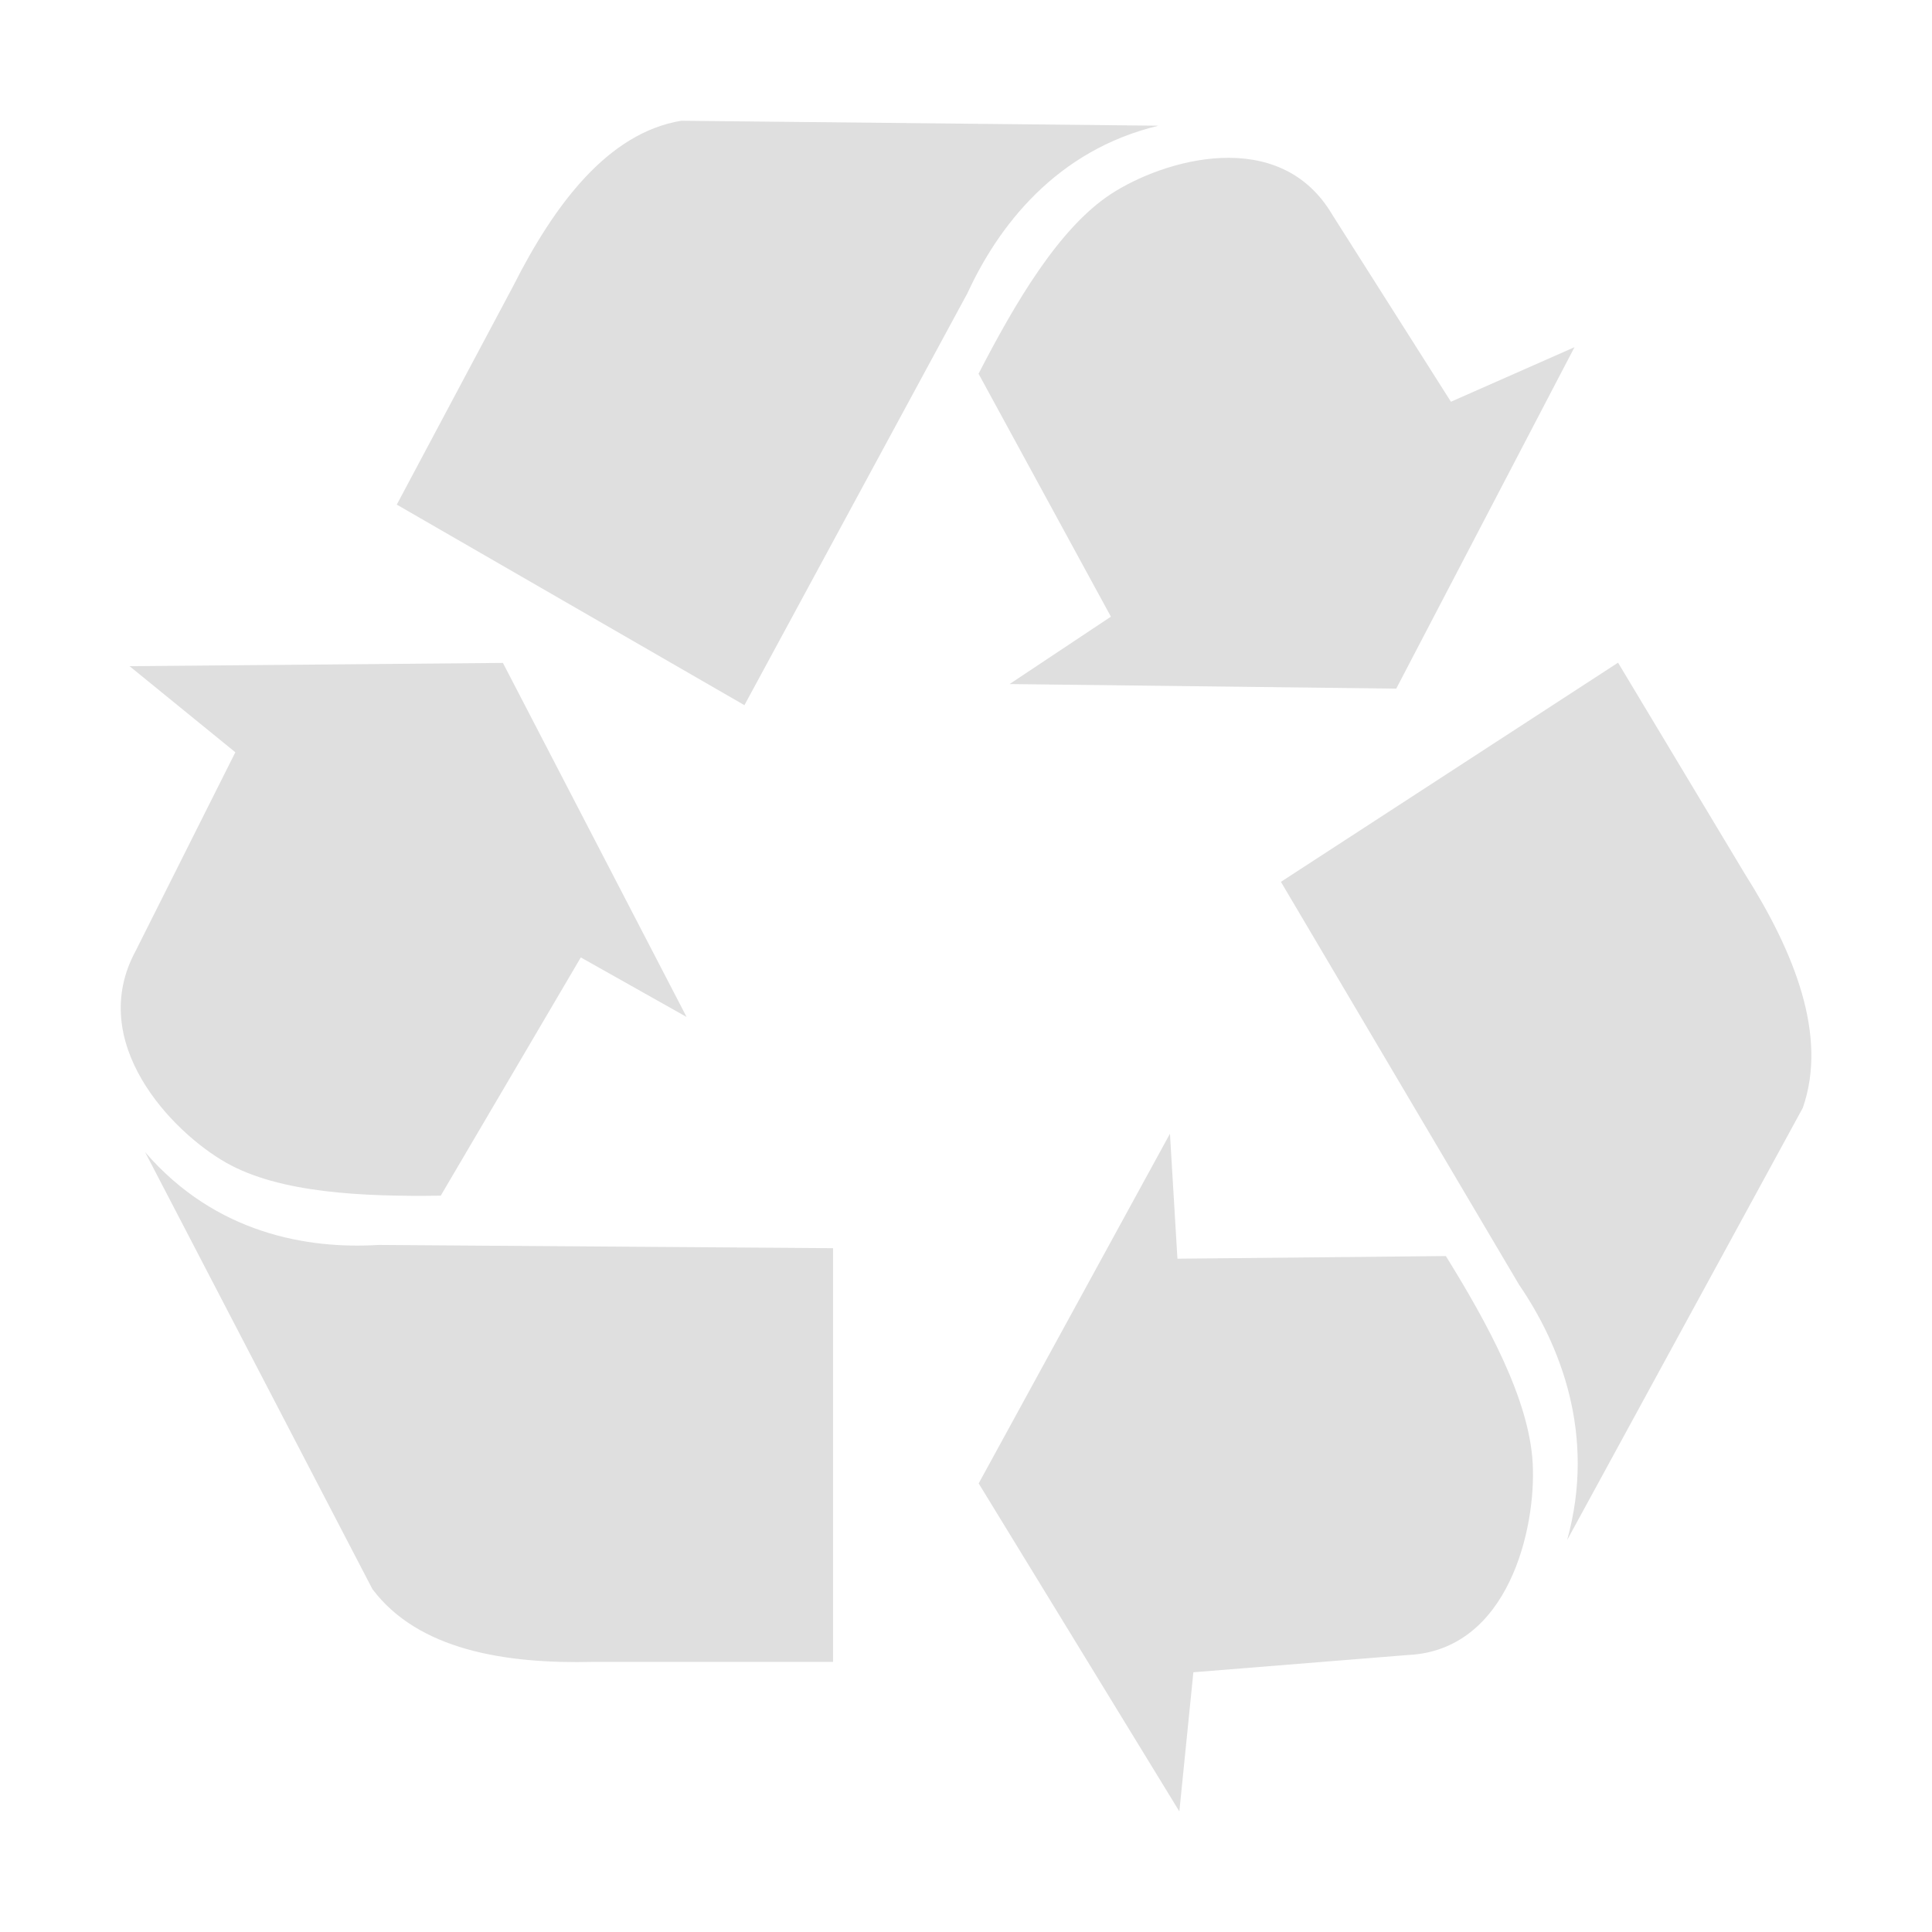 <?xml version="1.0" encoding="UTF-8"?>
<svg id="svg6" version="1.1" viewBox="0 0 16 16" xmlns="http://www.w3.org/2000/svg">
 <defs id="defs3051">
  <style id="current-color-scheme" type="text/css">.ColorScheme-Text {
        color:#dfdfdf;
      }
      .ColorScheme-NegativeText {
        color:#da4453;
      }</style>
  <style id="current-color-scheme-3" type="text/css">.ColorScheme-Text {
        color:#dfdfdf;
      }
      .ColorScheme-NegativeText {
        color:#da4453;
      }</style>
  <style id="current-color-scheme-6" type="text/css">.ColorScheme-Text {
        color:#dfdfdf;
      }</style>
 </defs>/&gt;
 <path id="path2-3" d="m1.073 5.517 0.876 0.713-0.825 1.644c-0.412 0.758 0.296 1.497 0.747 1.754 0.444 0.253 1.134 0.283 1.779 0.274l1.16-1.973 0.876 0.493-1.521-2.932-3.093 0.027zm0.129 4.025 1.882 3.618c0.378 0.502 1.091 0.621 1.83 0.603h1.985v-3.426l-3.763-0.027c-0.584 0.036-1.349-0.091-1.933-0.767zm11.838-6.667-1.024 0.452-0.982-1.548c-0.437-0.743-1.402-0.456-1.837-0.17-0.428 0.282-0.788 0.895-1.093 1.486l1.096 2.012-0.839 0.558 3.202 0.038 1.477-2.829zm-3.445-1.834-3.953-0.041c-0.606 0.1-1.051 0.692-1.394 1.373l-0.962 1.806 2.879 1.661 1.847-3.412c0.253-0.55 0.731-1.183 1.582-1.387zm0.172 13.959 0.116-1.151 1.777-0.143c0.836-0.038 1.063-1.055 1.033-1.589-0.029-0.526-0.37-1.151-0.719-1.715l-2.223 0.022-0.062-1.035-1.584 2.896 1.661 2.715zm3.212-2.247 1.951-3.578c0.209-0.6-0.072-1.292-0.478-1.935l-1.052-1.752-2.792 1.815 1.972 3.336c0.339 0.496 0.64 1.239 0.399 2.113z" style="fill:#dfdfdf"/>
</svg>
